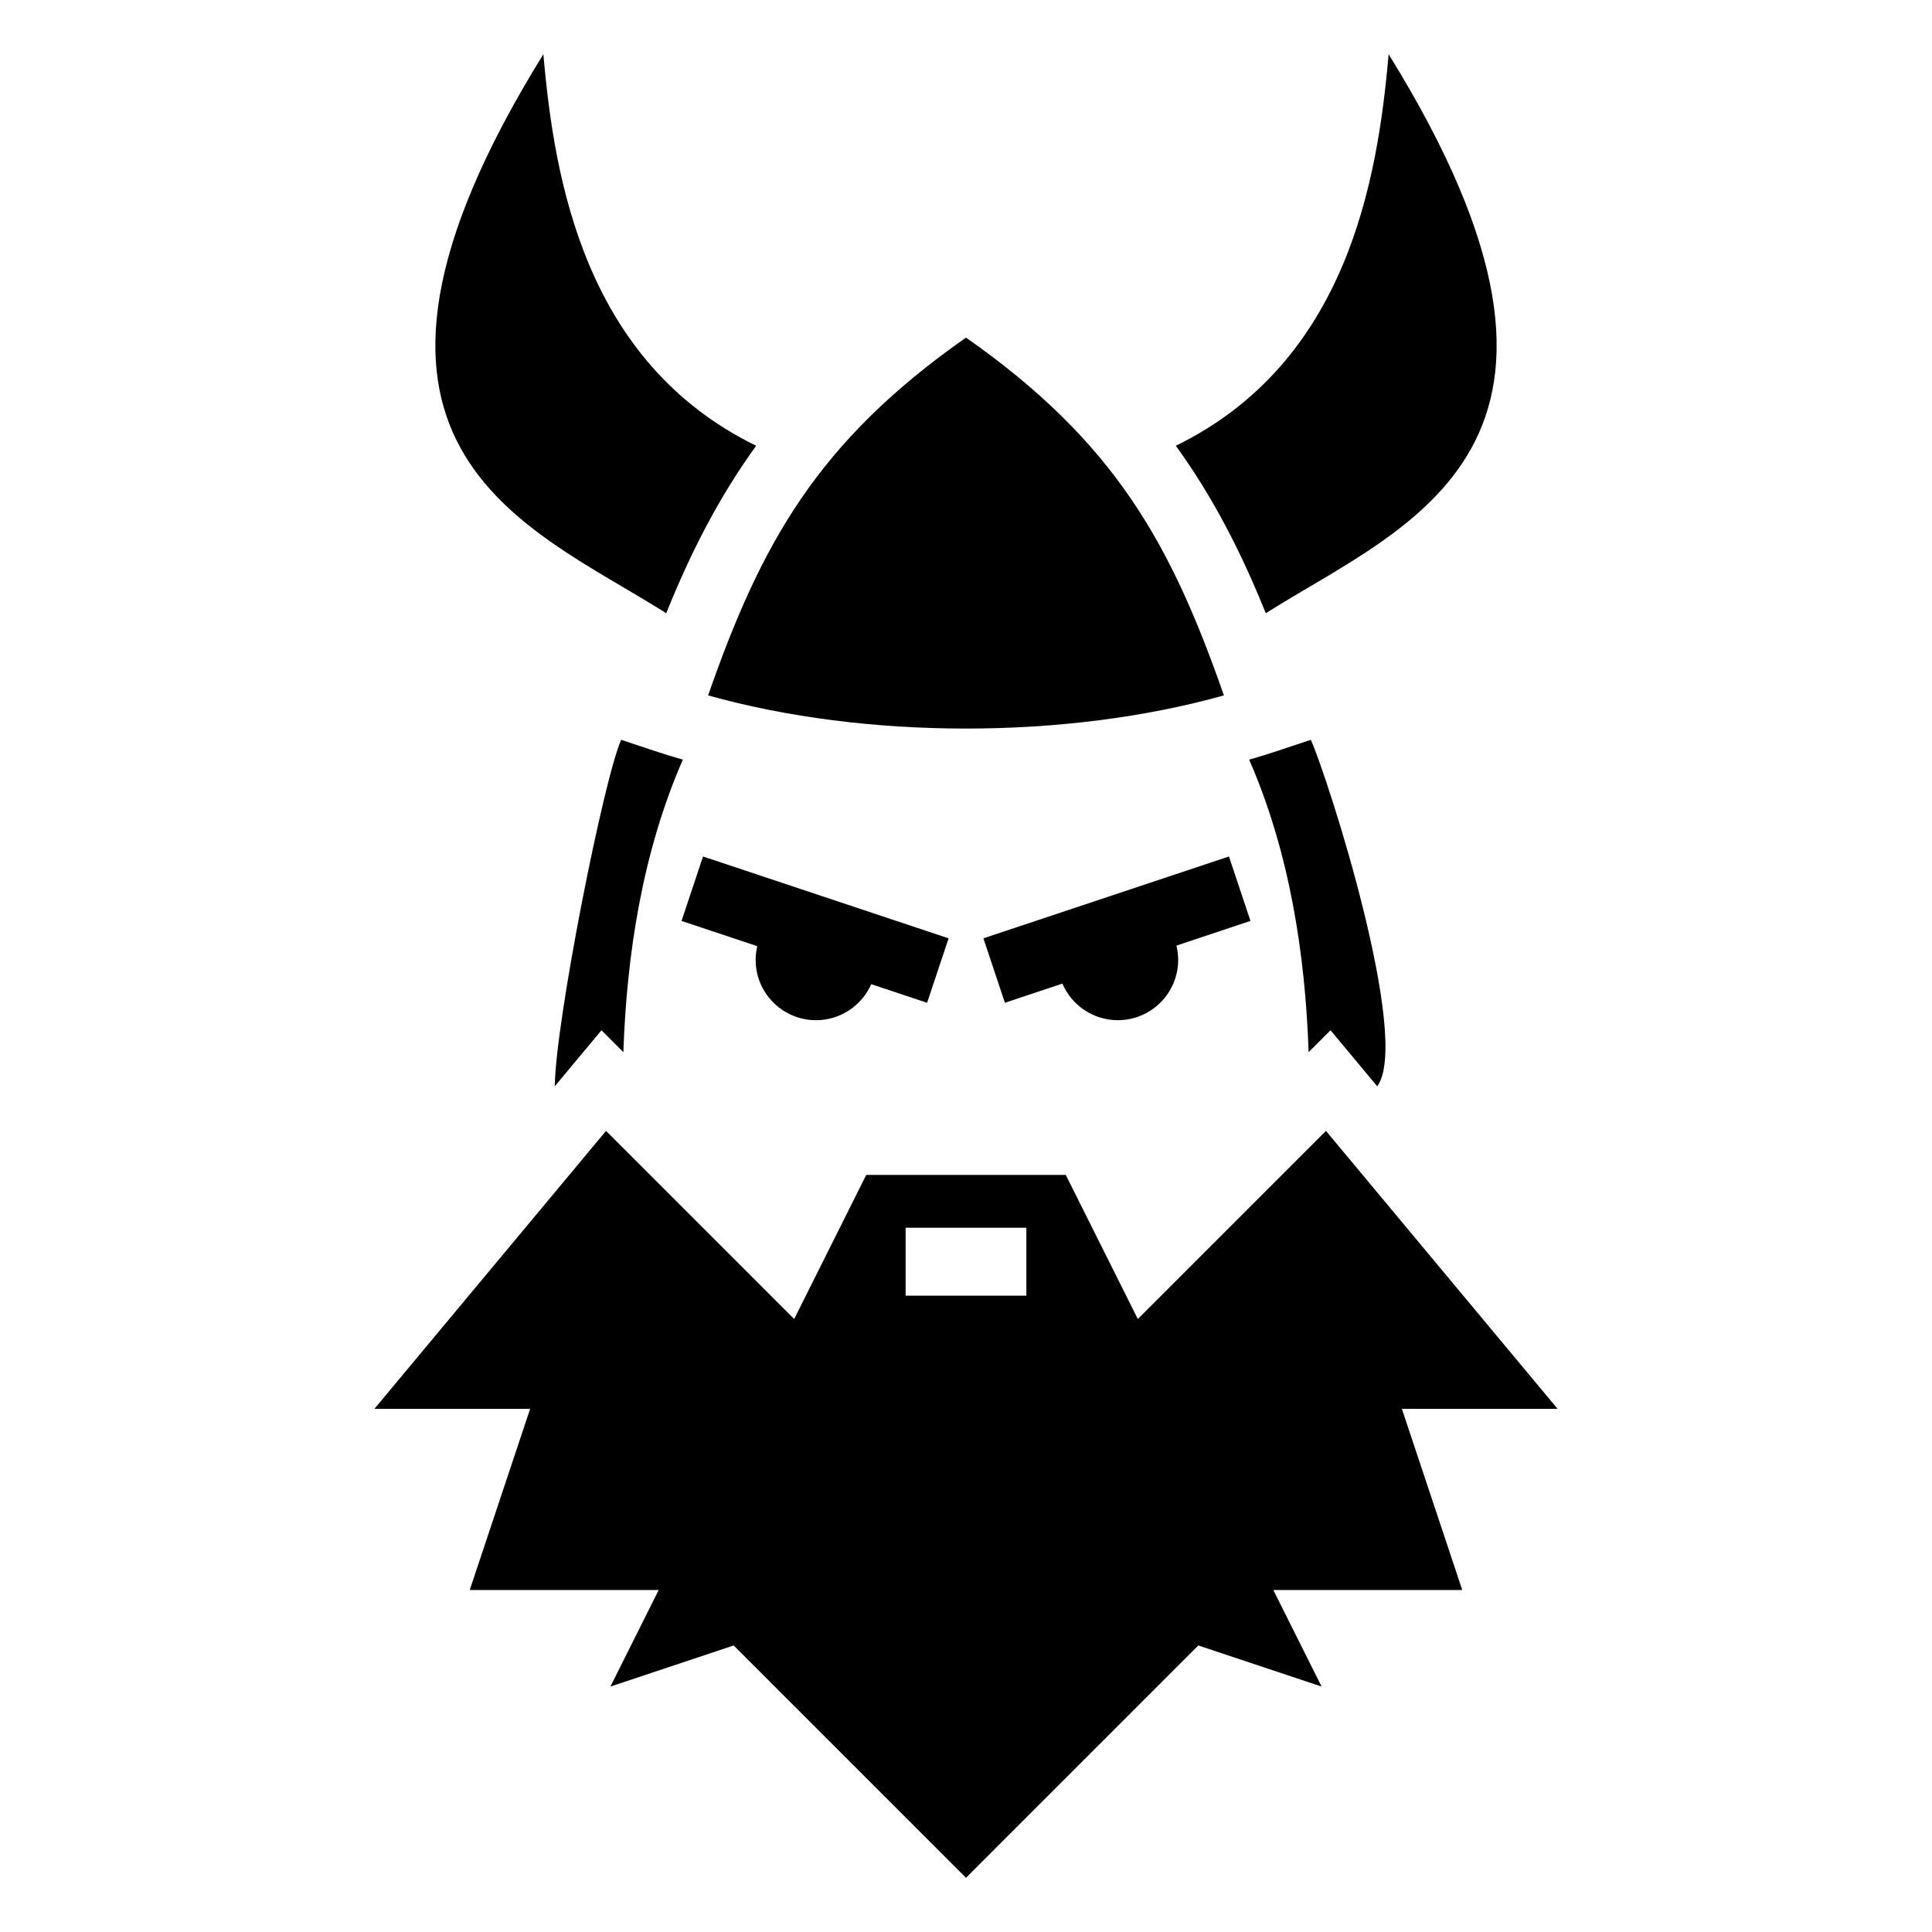 <svg  viewBox="0 0 512 512" xmlns="http://www.w3.org/2000/svg"><path d="M144 14.363c-64.694 104.413-4.668 124.562 32.555 148.147 6.503-16.14 13.96-30.746 23.834-44.38C155.053 95.97 146.91 47.894 144 14.364zm224 0c-2.91 33.53-11.054 81.606-56.39 103.768 9.874 13.634 17.332 28.24 23.835 44.38 37.223-23.585 97.25-43.734 32.555-148.147zM256 89.465c-39.382 27.615-54.255 54.46-68.348 94.822 41.83 11.72 94.865 11.72 136.696 0-14.093-40.363-28.966-67.207-68.348-94.822zM147.02 287.88l6.066-7.278 6.31-7.57 5.803 5.804c.886-25.65 4.967-52.82 15.76-77.516-2.635-.766-5.244-1.564-7.806-2.418l-8.54-2.847c-4.614 10.308-17.4 74.702-17.594 91.826zm200.365-91.825l-8.54 2.847c-2.56.854-5.17 1.652-7.804 2.418 10.793 24.696 14.874 51.867 15.76 77.516l5.805-5.805 12.375 14.85c9.107-12.404-12.98-81.517-17.595-91.825zM186.31 226.98l-5.695 17.075 8.54 2.847 11.53 3.844c-.283 1.185-.427 2.4-.433 3.617 0 8.837 7.163 16 16 16 6.34-.004 12.078-3.75 14.633-9.55l6.27 2.09 8.536 2.845 5.695-17.076-8.54-2.848-48-16zm139.38 0l-8.536 2.844-48 16-8.54 2.848 5.695 17.076 8.536-2.846 6.7-2.232c2.518 5.874 8.293 9.686 14.684 9.693 8.837 0 16-7.163 16-16-.006-1.27-.163-2.533-.468-3.765l11.084-3.696 8.54-2.847zm-165.085 72.715l-61.39 73.668h41.27l-15.997 48h50.075l-12.795 25.59 32.664-10.887L256 497.636l61.568-61.57 32.664 10.887-12.794-25.59h50.074l-15.998-48h41.27l-61.39-73.668-49.86 49.862-19.096-38.194h-52.875l-19.098 38.194zM240 325.363h32v18h-32z"></path></svg>